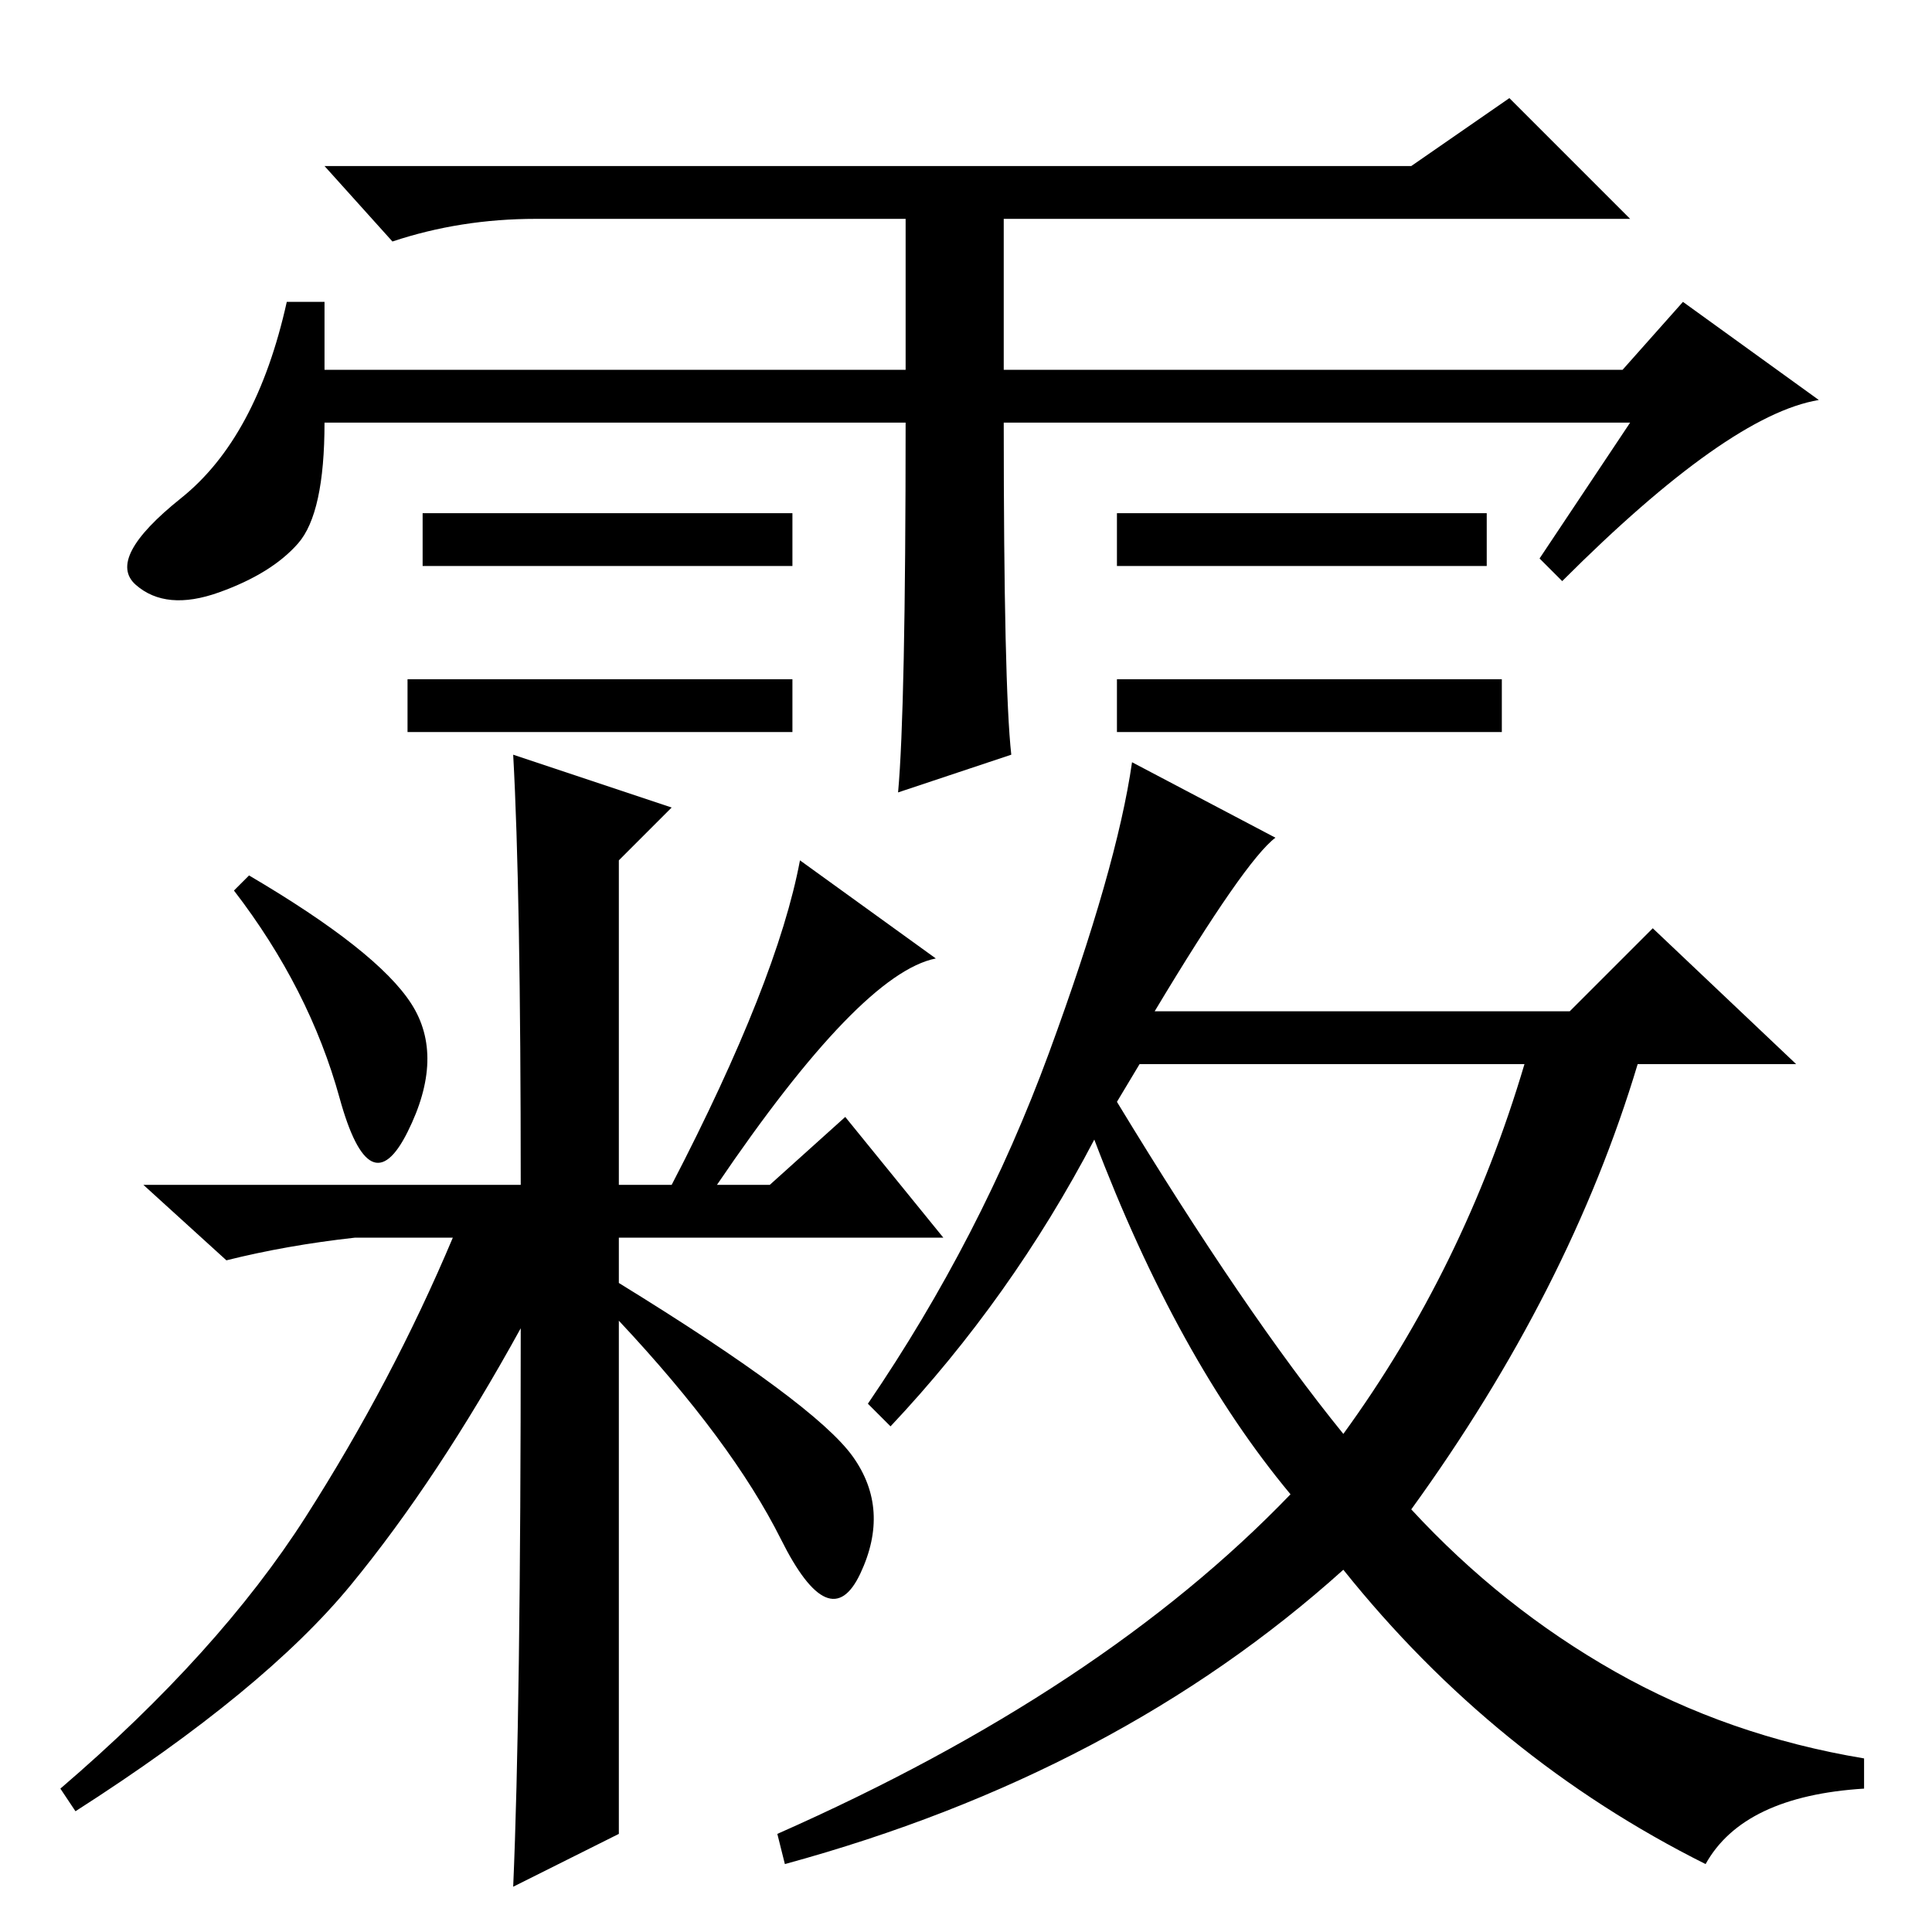 <?xml version="1.0" standalone="no"?>
<!DOCTYPE svg PUBLIC "-//W3C//DTD SVG 1.1//EN" "http://www.w3.org/Graphics/SVG/1.1/DTD/svg11.dtd" >
<svg xmlns="http://www.w3.org/2000/svg" xmlns:xlink="http://www.w3.org/1999/xlink" version="1.1" viewBox="0 -36 256 256">
  <g transform="matrix(1 0 0 -1 0 220)">
   <path fill="currentColor"
d="M199 166v-7h-51v7h51zM120 200h-77q0 -12 -3.5 -16t-10.5 -6.5t-11 1t6 11.5t14 26h5v-9h77v20h-49q-10 0 -19 -3l-9 10h144l13 9l16 -16h-83v-20h82l8 9l18 -13q-12 -2 -34 -24l-3 3l12 18h-83q0 -35 1 -44l-15 -5q1 11 1 49zM105 188v-7h-49v7h49zM197 188v-7h-49v7h49
zM105 166v-7h-51v7h51zM33 140q17 -10 21.5 -17t-0.5 -17t-9 4.5t-14 27.5zM82 13l-14 -7q1 23 1 74q-11 -20 -22.5 -34t-36.5 -30l-2 3q21 18 32.5 36t19.5 37h-13q-9 -1 -17 -3l-11 10h50q0 39 -1 57l21 -7l-7 -7v-43h7q14 27 17 43l18 -13q-10 -2 -29 -30h7l10 9l13 -16
h-43v-6q26 -16 31 -23t1 -15.5t-10.5 4.5t-21.5 29v-68zM153 122h55l11 11l19 -18h-21q-9 -30 -30 -59q12 -13 27 -21.5t33 -11.5v-4q-16 -1 -21 -10q-28 14 -48 39q-30 -27 -74 -39l-1 4q43 19 68 45q-15 18 -26 47q-11 -21 -27 -38l-3 3q15 22 24 46.5t11 38.5l19 -10
q-4 -3 -16 -23zM148 110q17 -28 30 -44q16 22 24 49h-51z" />
  </g>

</svg>
